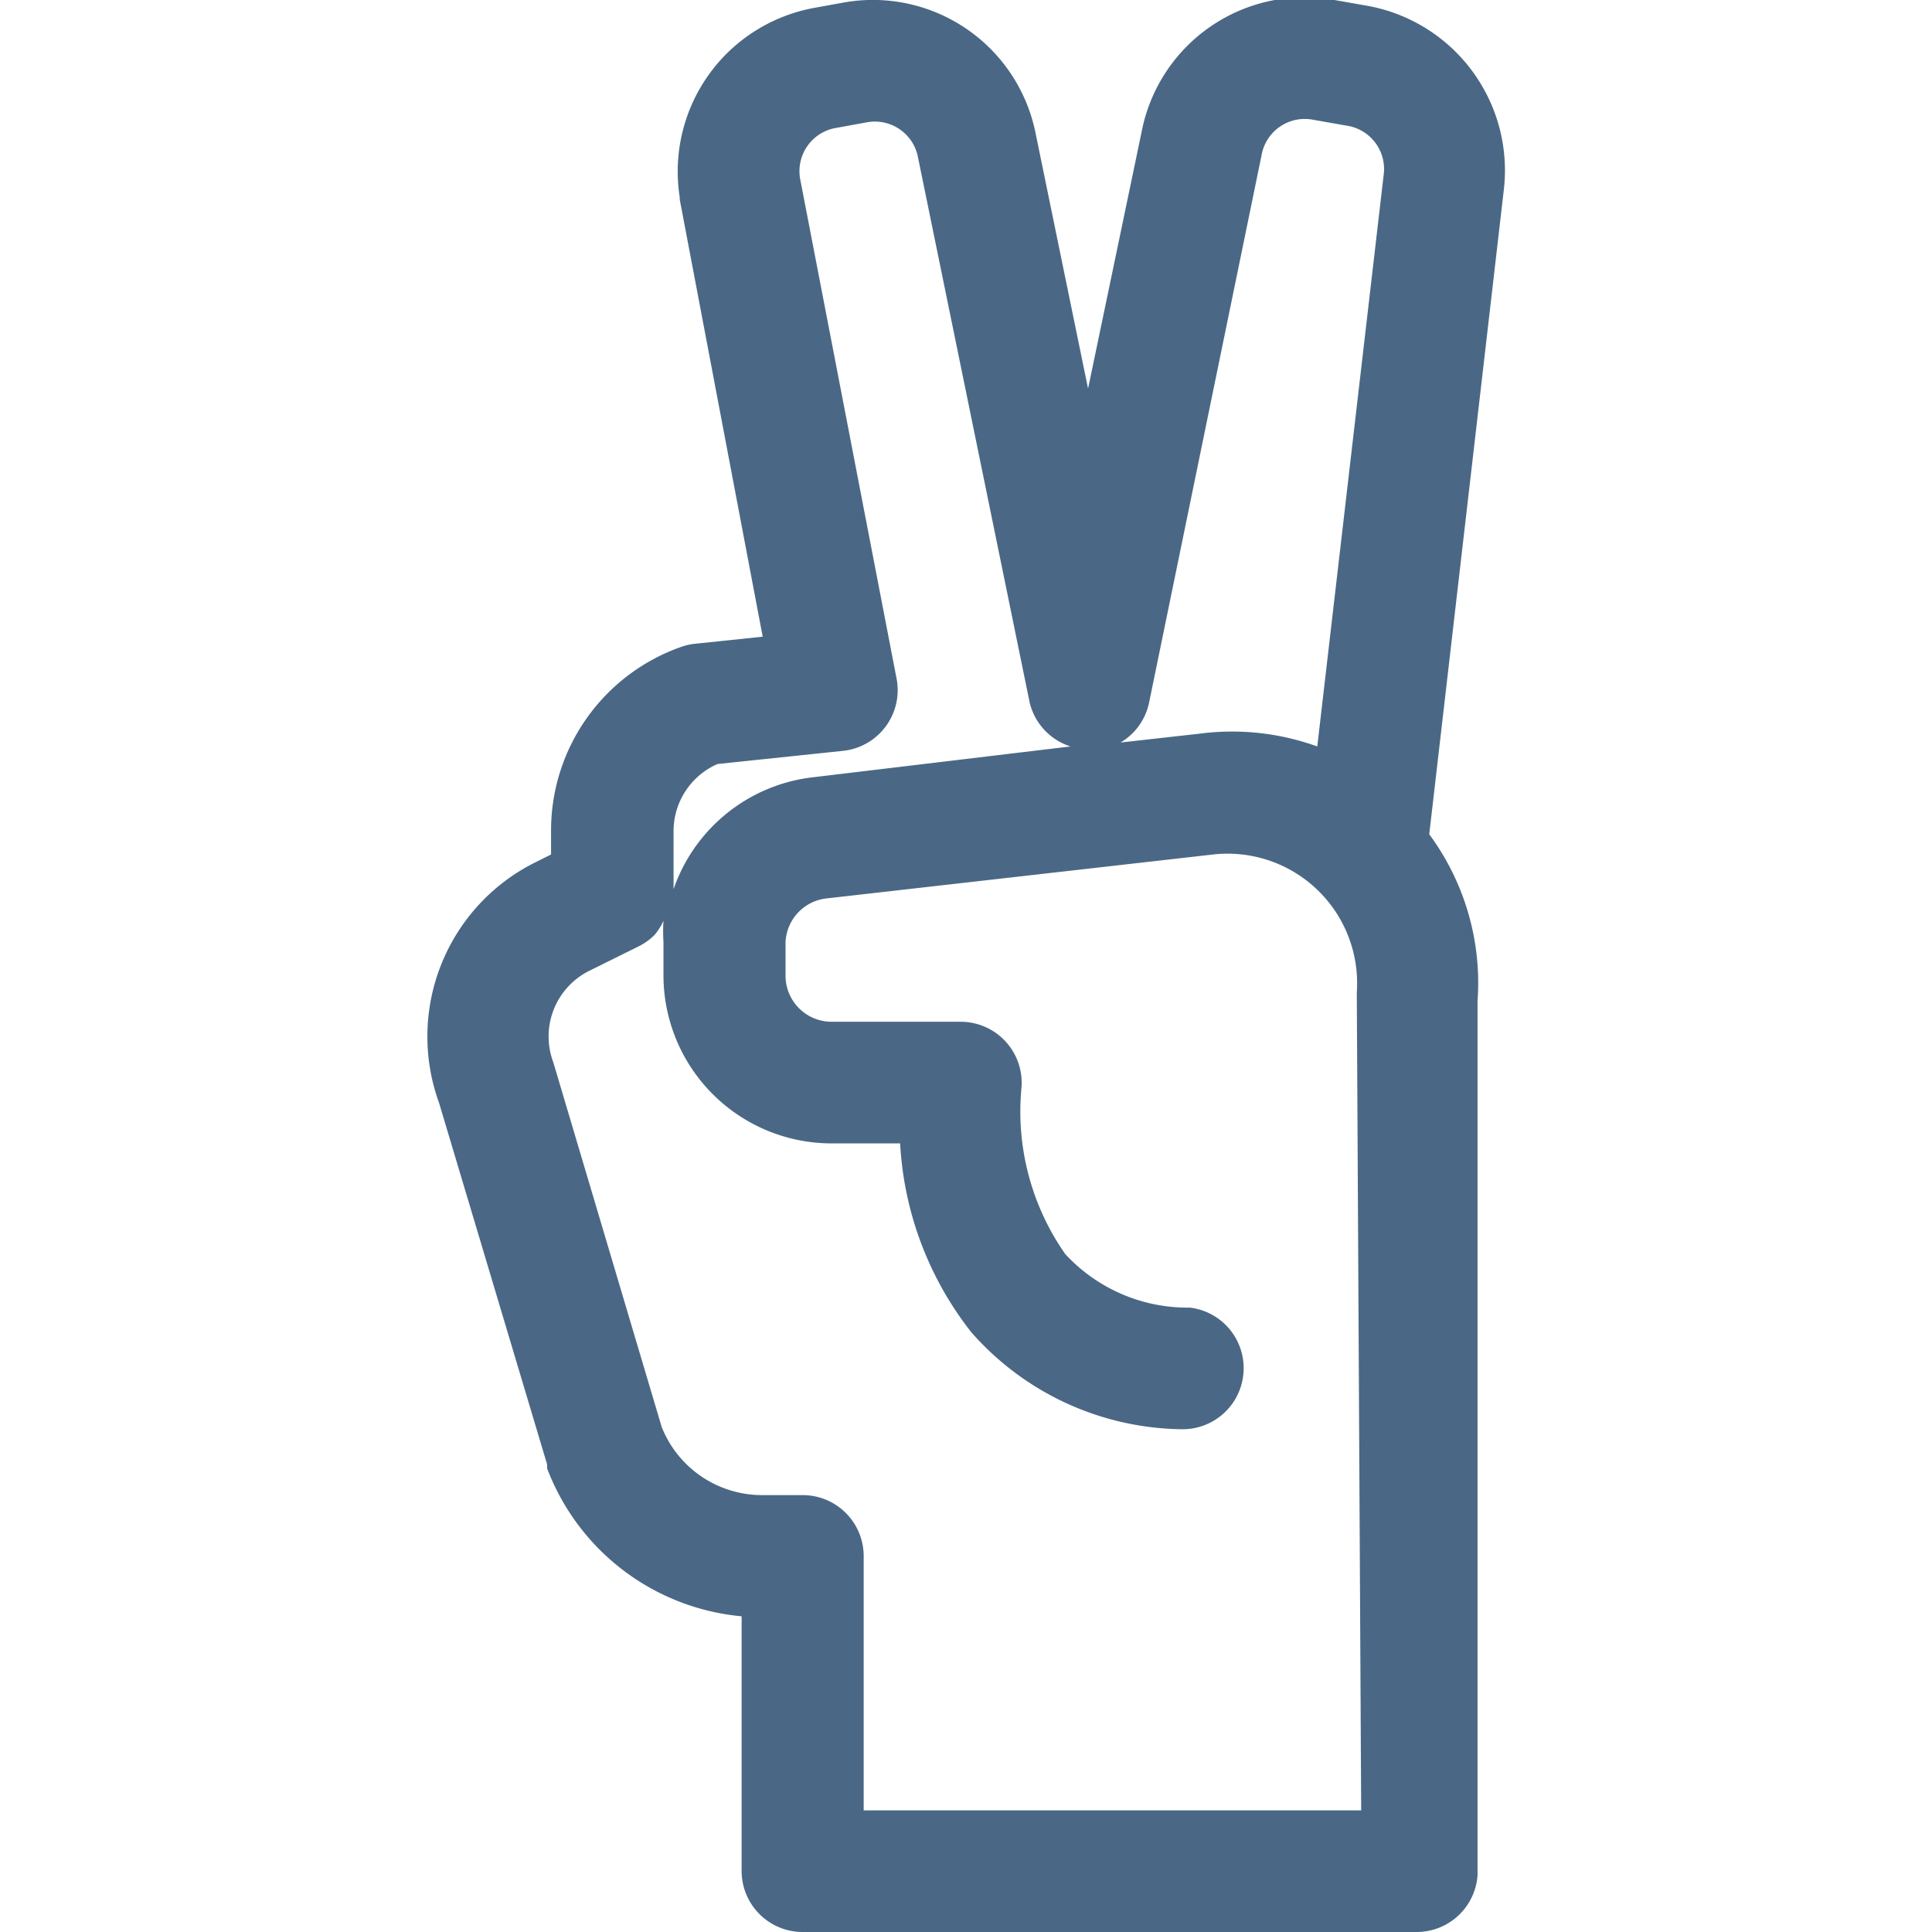 <svg id="Layer_1" data-name="Layer 1" xmlns="http://www.w3.org/2000/svg" viewBox="0 0 44 44"><defs><style>.cls-1{fill:none;}.cls-2{fill:#4a6885;}</style></defs><title>s</title><rect class="cls-1" width="44" height="44"/><path class="cls-2" d="M16.54,1.23a3.8,3.8,0,0,1,2-1.05l.66-.12a3.78,3.78,0,0,1,4.39,3l1.19,5.79L26,3a3.78,3.78,0,0,1,4.39-3l.74.13a3.81,3.81,0,0,1,3.12,4.18L32.55,19a5.7,5.7,0,0,1,1.1,3.8V42.71A1.39,1.39,0,0,1,32.28,44h-14a1.39,1.39,0,0,1-1.39-1.39V36.81a5.25,5.25,0,0,1-4.43-3.37l0-.09L10,25.12a4.43,4.43,0,0,1,2.19-5.48l.36-.18v-.53a4.43,4.43,0,0,1,3-4.21,1.38,1.38,0,0,1,.29-.06l1.53-.16L15.48,4.54V4.49A3.79,3.79,0,0,1,16.54,1.23ZM24.38,17a1.39,1.39,0,0,1-.93-1L20.91,3.6a1,1,0,0,0-1.19-.81l-.66.12a1,1,0,0,0-.84,1.15l2.2,11.4a1.39,1.39,0,0,1-1.22,1.64l-2.86.3a1.67,1.67,0,0,0-1,1.54v1.31a3.82,3.82,0,0,1,3.19-2.55ZM30,17l1.51-13a1,1,0,0,0-.85-1.14l-.74-.13a1,1,0,0,0-1.19.81L26.17,16a1.38,1.38,0,0,1-.65.91l1.79-.2A5.71,5.71,0,0,1,30,17ZM14.91,21.29a1.38,1.38,0,0,1-.36.26l-1.13.56a1.67,1.67,0,0,0-.82,2.08l2.47,8.31a2.46,2.46,0,0,0,2.28,1.55h.93a1.39,1.39,0,0,1,1.39,1.39v5.79H31l-.1-18.63a2.95,2.95,0,0,0-3.27-3.14l-8.8,1a1.05,1.05,0,0,0-.94,1v.76a1.05,1.05,0,0,0,1.05,1.05h2.94a1.39,1.39,0,0,1,1.38,1.54,5.66,5.66,0,0,0,1,3.75,3.79,3.79,0,0,0,2.84,1.22,1.39,1.39,0,0,1-.16,2.77,6.48,6.48,0,0,1-4.82-2.21,7.62,7.62,0,0,1-1.62-4.3H18.93a3.83,3.83,0,0,1-3.82-3.82v-.76a3.86,3.86,0,0,1,0-.49A1.38,1.38,0,0,1,14.91,21.29Z"/></svg>